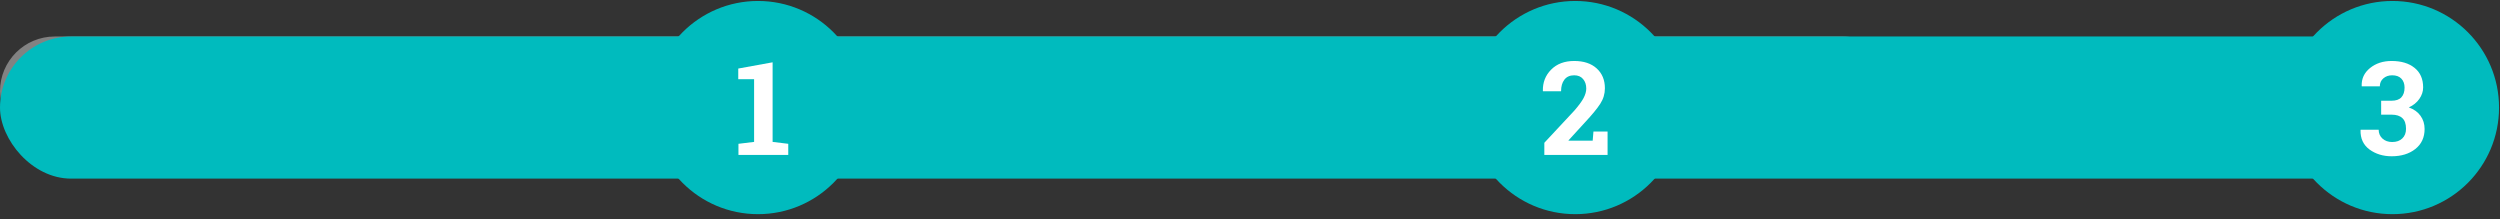 <svg width="274" height="24" viewBox="0 0 274 24" fill="none" xmlns="http://www.w3.org/2000/svg">
<rect x="0" y="0" width="274" height="24" fill="#333333" stroke="none"/>
<rect y="4" width="208" height="12" rx="6" fill="#828282"/>
<rect y="4" width="270" height="15.577" rx="7.788" fill="#00BBBE"/>
<ellipse cx="83.077" cy="11.789" rx="11.683" ry="11.683" fill="#00BBBE"/>
<path d="M80.934 15.761L82.649 15.552V8.677H80.913V7.513L84.678 6.829V15.552L86.393 15.761V16.981H80.934V15.761Z" fill="white"/>
<ellipse cx="172.645" cy="11.789" rx="11.683" ry="11.683" fill="#00BBBE"/>
<path d="M169.259 16.981V15.649L172.543 12.128C173.017 11.584 173.354 11.127 173.554 10.755C173.754 10.378 173.854 10.03 173.854 9.709C173.854 9.281 173.738 8.933 173.505 8.663C173.278 8.389 172.952 8.252 172.529 8.252C172.06 8.252 171.702 8.412 171.455 8.733C171.214 9.049 171.093 9.472 171.093 10.002H169.113L169.099 9.96C169.076 9.044 169.375 8.27 169.998 7.638C170.626 7.001 171.469 6.683 172.529 6.683C173.575 6.683 174.398 6.955 174.997 7.499C175.597 8.043 175.897 8.768 175.897 9.674C175.897 10.288 175.727 10.855 175.388 11.375C175.053 11.896 174.495 12.574 173.714 13.411L171.909 15.384L171.923 15.419H174.558L174.642 14.415H176.19V16.981H169.259Z" fill="white"/>
<ellipse cx="262.212" cy="11.789" rx="11.683" ry="11.683" fill="#00BBBE"/>
<path d="M260.974 11.04H262.117C262.601 11.04 262.959 10.915 263.191 10.664C263.424 10.408 263.54 10.055 263.54 9.604C263.54 9.195 263.424 8.868 263.191 8.621C262.959 8.375 262.622 8.252 262.18 8.252C261.799 8.252 261.478 8.363 261.218 8.586C260.958 8.809 260.828 9.102 260.828 9.465H258.854L258.841 9.423C258.813 8.628 259.117 7.973 259.754 7.457C260.391 6.941 261.181 6.683 262.124 6.683C263.175 6.683 264.011 6.934 264.634 7.436C265.262 7.938 265.576 8.654 265.576 9.583C265.576 10.025 265.436 10.446 265.157 10.845C264.878 11.24 264.495 11.55 264.007 11.773C264.569 11.973 264.997 12.279 265.29 12.693C265.587 13.107 265.736 13.588 265.736 14.136C265.736 15.066 265.397 15.798 264.718 16.332C264.044 16.862 263.179 17.127 262.124 17.127C261.181 17.127 260.37 16.878 259.691 16.381C259.017 15.879 258.692 15.173 258.715 14.262L258.729 14.22H260.702C260.702 14.61 260.842 14.933 261.12 15.189C261.399 15.44 261.753 15.565 262.18 15.565C262.65 15.565 263.019 15.435 263.289 15.175C263.563 14.915 263.7 14.561 263.7 14.115C263.7 13.581 263.565 13.19 263.296 12.944C263.031 12.693 262.638 12.567 262.117 12.567H260.974V11.04Z" fill="white"/>
</svg>
